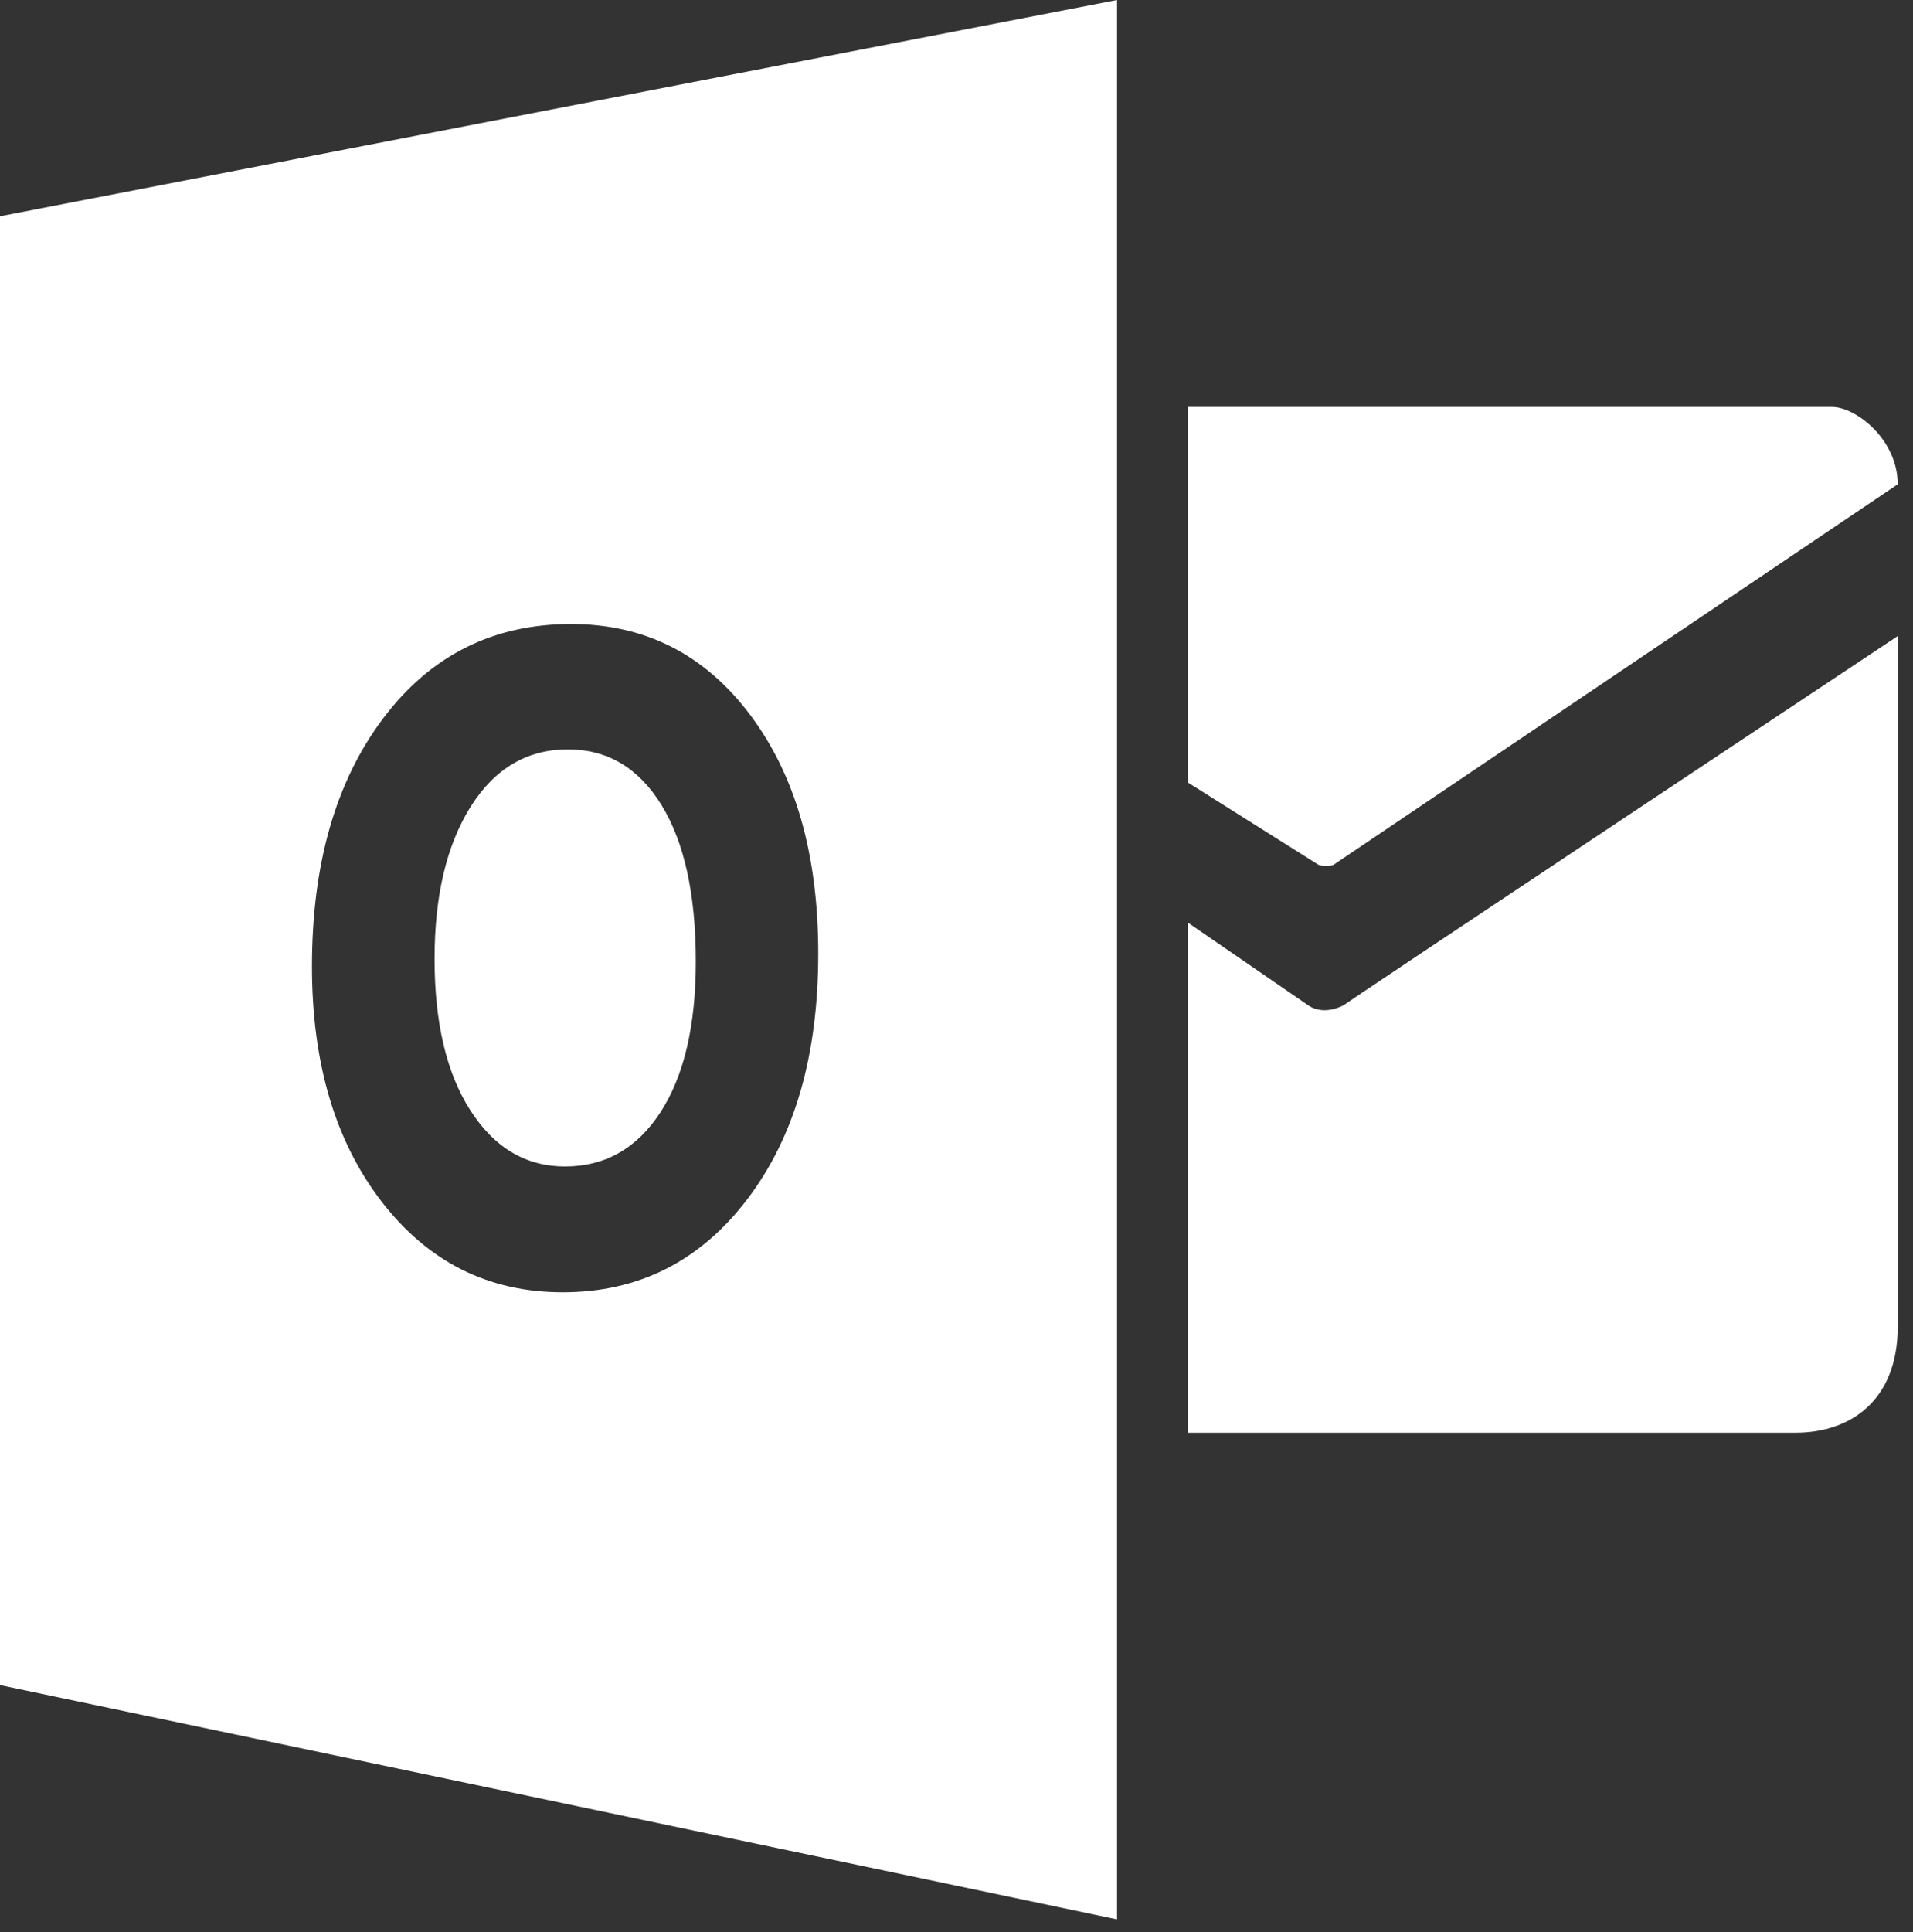 <svg xmlns="http://www.w3.org/2000/svg" width="104" height="105" viewBox="0 0 104 105">
  <rect x="0" y="0" width="104" height="105" fill="#333333" stroke="none"/>
  <g fill="#FFFFFF" transform="translate(-1 -1)">
    <path d="M65.567,23.116 L65.567,43.521 L72.697,48.011 C72.885,48.065 73.293,48.069 73.481,48.011 L104.169,27.32 C104.169,24.872 101.885,23.116 100.596,23.116 L65.567,23.116 L65.567,23.116 Z"/>
    <path d="M65.567,51.133 L72.074,55.603 C72.991,56.277 74.096,55.603 74.096,55.603 C72.995,56.277 104.173,35.567 104.173,35.567 L104.173,73.069 C104.173,77.152 101.56,78.864 98.622,78.864 L65.563,78.864 L65.563,51.133 L65.567,51.133 Z"/>
    <g transform="translate(.272 .794)">
      <path d="M31.601,40.932 C29.383,40.932 27.616,41.974 26.311,44.055 C25.007,46.135 24.353,48.889 24.353,52.317 C24.353,55.796 25.007,58.547 26.311,60.568 C27.616,62.594 29.328,63.601 31.444,63.601 C33.626,63.601 35.358,62.617 36.635,60.651 C37.912,58.684 38.555,55.953 38.555,52.462 C38.555,48.823 37.936,45.99 36.694,43.964 C35.452,41.943 33.755,40.932 31.601,40.932 Z"/>
      <path d="M0.728,11.959 L0.728,91.786 L61.455,104.519 L61.455,0.206 L0.728,11.959 L0.728,11.959 Z M41.364,65.368 C38.798,68.745 35.452,70.438 31.322,70.438 C27.299,70.438 24.023,68.8 21.489,65.528 C18.958,62.253 17.688,57.99 17.688,52.733 C17.688,47.181 18.973,42.691 21.547,39.263 C24.121,35.835 27.53,34.119 31.773,34.119 C35.781,34.119 39.025,35.757 41.497,39.04 C43.973,42.323 45.211,46.648 45.211,52.02 C45.215,57.54 43.93,61.991 41.364,65.368 Z"/>
    </g>
  </g>
</svg>
